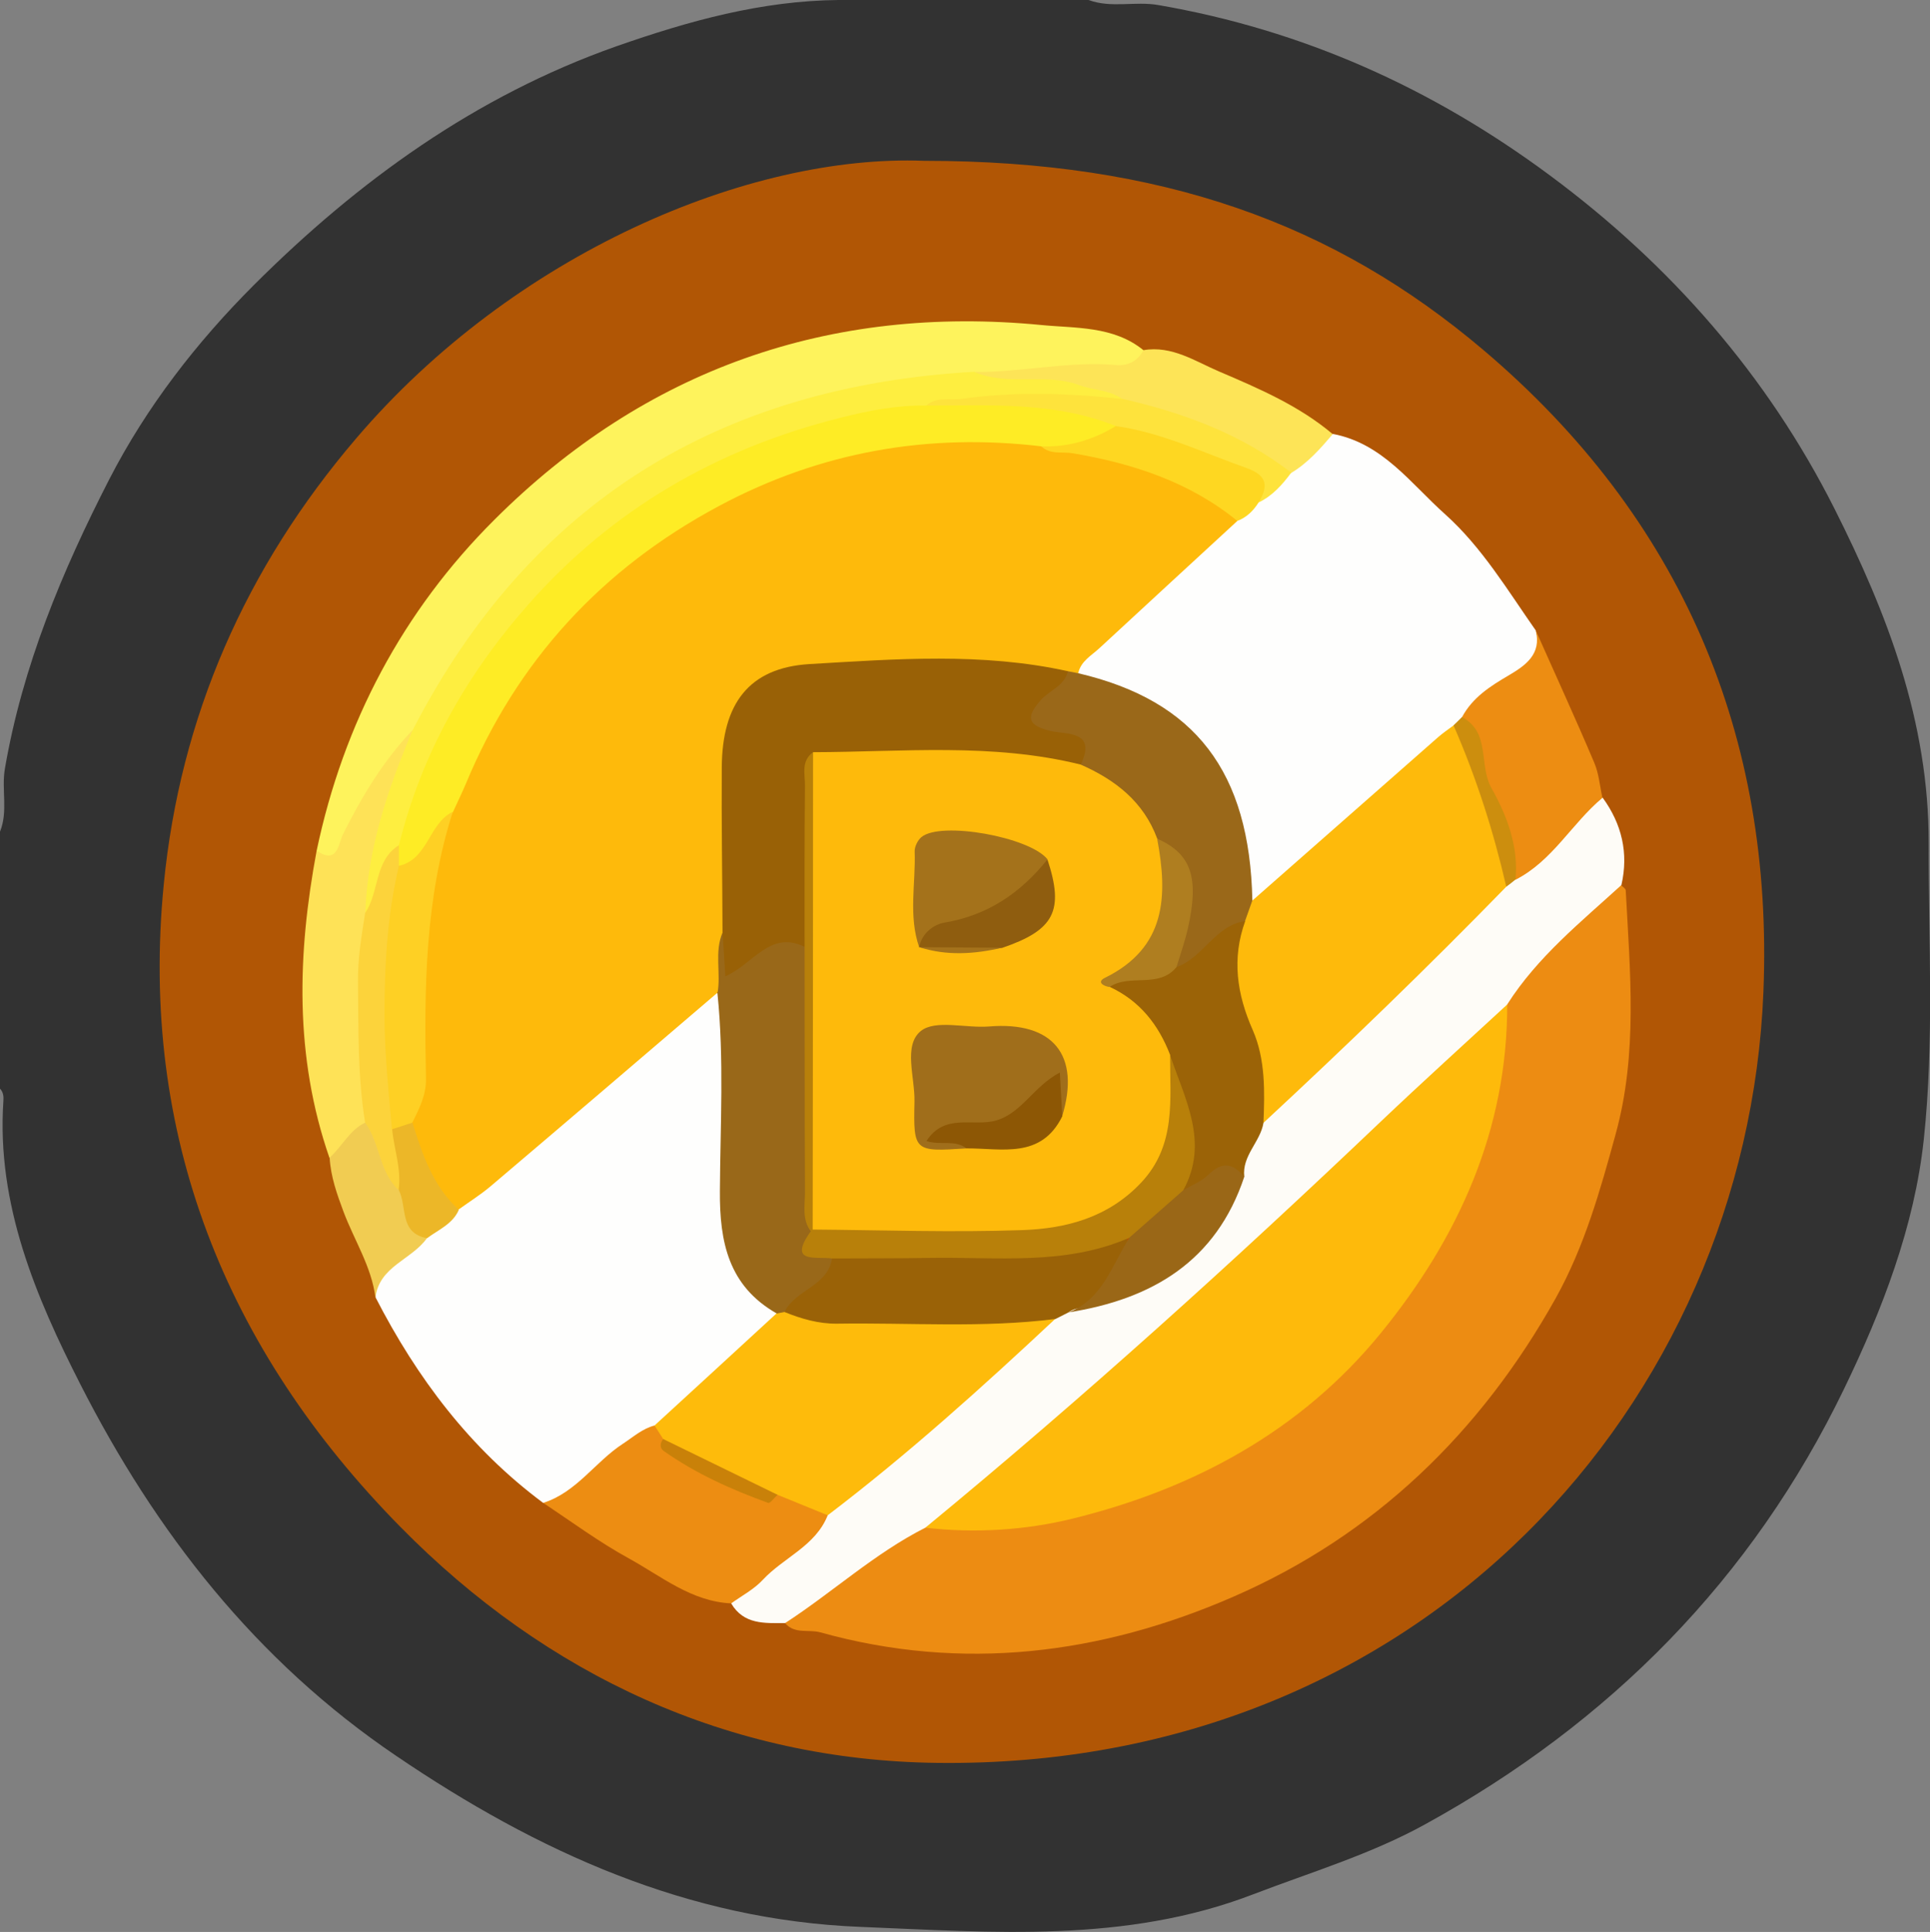 <?xml version="1.0" encoding="utf-8"?>
<!-- Generator: Adobe Illustrator 23.0.2, SVG Export Plug-In . SVG Version: 6.00 Build 0)  -->
<svg version="1.1" id="Camada_1" xmlns="http://www.w3.org/2000/svg" xmlns:xlink="http://www.w3.org/1999/xlink" x="0px" y="0px"
	 viewBox="0 0 102.76 102.84" style="enable-background:new 0 0 102.76 102.84;" xml:space="preserve">
<rect x="0" y="0" width="102.76" height="102.84" fill="#808080" stroke="none"/>
<style type="text/css">
	.st0{fill:#323232;}
	.st1{fill:#B15605;}
	.st2{fill:#ED8C12;}
	.st3{fill:#FEFEFD;}
	.st4{fill:#FEFCF7;}
	.st5{fill:#FEF35C;}
	.st6{fill:#ED8D12;}
	.st7{fill:#FEE257;}
	.st8{fill:#FDE457;}
	.st9{fill:#F1CC52;}
	.st10{fill:#FEBA0B;}
	.st11{fill:#FEBB0B;}
	.st12{fill:#996819;}
	.st13{fill:#ECB728;}
	.st14{fill:#9A6819;}
	.st15{fill:#FED721;}
	.st16{fill:#FEE33C;}
	.st17{fill:#CC8E0E;}
	.st18{fill:#9A6207;}
	.st19{fill:#9B6307;}
	.st20{fill:#9A6717;}
	.st21{fill:#FEEE40;}
	.st22{fill:#C98109;}
	.st23{fill:#FCD33B;}
	.st24{fill:#996106;}
	.st25{fill:#FEEC25;}
	.st26{fill:#FED024;}
	.st27{fill:#B8800A;}
	.st28{fill:#AF7E20;}
	.st29{fill:#A06E1B;}
	.st30{fill:#A4721B;}
	.st31{fill:#8F5D0F;}
	.st32{fill:#8D5705;}
</style>
<g>
	<path class="st0" d="M44.64,0c4.44,0,8.88,0,13.32,0c1.21,0.45,2.48,0.05,3.72,0.27c7.7,1.33,14.6,4.43,20.86,9.08
		C88.96,14.11,94.11,20,97.68,27.09c2.79,5.54,5.02,11.3,5.01,17.78c-0.01,5.26,0.3,10.55-0.26,15.78
		c-0.5,4.65-2.21,9.07-4.24,13.27c-4.9,10.14-12.47,17.78-22.31,23.19c-2.9,1.6-6.06,2.54-9.14,3.72
		c-6.83,2.63-13.89,2.02-20.92,1.74c-9.19-0.36-17.19-3.99-24.72-9.1C13.62,88.41,8.28,81.55,4.28,73.69
		c-2.36-4.63-4.47-9.58-4.1-15.07c0.02-0.24,0-0.48-0.18-0.67c0-4.56,0-9.12,0-13.68c0.44-1.09,0.07-2.23,0.26-3.35
		c0.94-5.47,3.05-10.52,5.56-15.41c1.99-3.87,4.67-7.31,7.69-10.33C19.05,9.65,25.31,5.11,32.83,2.46C36.69,1.11,40.54,0.04,44.64,0
		z"/>
	<path class="st1" d="M49.2,8.56c12.68,0,21.85,3.35,29.78,10.07c10.56,8.95,15.46,20.53,14.91,34.18
		C93.01,74.66,75.71,94.16,49.9,93.84c-11.05-0.13-20.78-4.63-28.59-12.57c-9.3-9.45-13.9-20.87-12.59-34.2
		c0.87-8.91,4.36-16.85,10.25-23.74C27.37,13.49,39.89,8.2,49.2,8.56z"/>
	<path class="st2" d="M86.33,47.13c0.08,0.09,0.23,0.17,0.23,0.27c0.23,4.34,0.65,8.68-0.54,12.98c-0.82,3-1.66,5.97-3.18,8.71
		c-4,7.16-9.65,12.63-17.16,15.9c-7.06,3.08-14.44,4.01-22.01,1.9c-0.62-0.17-1.35,0.11-1.86-0.48c0.22-1.47,1.66-1.8,2.55-2.61
		c1.45-1.32,3.11-2.41,5.04-2.98c9.98-0.09,18.38-3.59,24.57-11.62c3.49-4.52,5.27-9.76,5.78-15.44c0.38-2.01,1.88-3.26,3.29-4.49
		C84,48.43,84.71,47.04,86.33,47.13z"/>
	<path class="st3" d="M28.92,80c-3.89-2.89-6.72-6.65-8.92-10.93c-0.25-1.81,1.17-2.53,2.25-3.48c0.54-0.65,1.37-0.97,1.89-1.65
		c4.12-3.42,8.2-6.87,12.24-10.37c0.58-0.5,1.23-1.29,2.15-0.47c0.61,1.08,0.87,2.28,0.69,3.46c-0.33,2.21,0.15,4.4,0.01,6.59
		c-0.16,2.47,0.36,4.6,2.26,6.27c0.35,0.91-0.21,1.48-0.79,2.01c-1.81,1.66-3.66,3.27-5.53,4.86c-1.34,0.76-2.53,1.74-3.7,2.74
		C30.74,79.68,29.95,80.18,28.92,80z"/>
	<path class="st3" d="M70.97,23.1c2.65,0.5,4.15,2.65,5.98,4.28c1.96,1.76,3.32,4.04,4.82,6.18c0.39,1.32-0.1,2.28-1.21,2.99
		c-0.84,0.54-1.61,1.18-2.34,1.86c-0.16,0.2-0.33,0.4-0.54,0.56c-2.73,2.9-5.95,5.25-8.8,8.02c-0.64,0.62-1.37,1.39-2.48,0.86
		c-0.42-0.49-0.46-1.09-0.51-1.68c-0.36-4.43-2.62-7.46-6.75-9.09c-0.56-0.22-1.13-0.39-1.57-0.83c-0.66-1.12,0.13-1.84,0.81-2.46
		c2.32-2.14,4.56-4.38,7.06-6.33c0.45-0.38,0.82-0.85,1.31-1.18c0.7-0.29,1.15-0.89,1.66-1.4C69.16,24.14,69.78,23.21,70.97,23.1z"
		/>
	<path class="st4" d="M49.27,81.32c-2.71,1.37-4.94,3.44-7.47,5.08c-1.08,0-2.2,0.09-2.87-1.05c-0.07-0.84,0.57-1.23,1.09-1.69
		c1.21-1.1,2.6-2.01,3.65-3.3c4.11-3.49,8.19-7.02,12.22-10.62c0.29-0.19,0.61-0.33,0.95-0.41c4.06-0.85,7.33-2.69,8.71-6.91
		c0.23-1.04,0.59-2.03,1.29-2.86c4.19-4.39,8.56-8.61,13.06-12.69c0.18-0.18,0.37-0.35,0.59-0.49c1.16-0.73,1.93-1.88,2.95-2.76
		c0.57-0.49,1.02-1.17,1.89-1.16c1.02,1.4,1.39,2.95,1,4.65c-2.17,1.98-4.47,3.83-6.07,6.34c-1.27,2.54-3.55,4.2-5.55,6.04
		c-4.45,4.1-8.75,8.37-13.32,12.34c-3.21,2.79-6.38,5.63-9.71,8.29C50.94,80.72,50.05,80.89,49.27,81.32z"/>
	<path class="st5" d="M16.86,45.28c1.43-6.8,4.59-12.76,9.47-17.62c8.01-7.99,17.83-11.45,29.11-10.36
		c1.82,0.18,3.84,0.04,5.44,1.34c0.02,1.37-0.99,1.6-1.95,1.46c-2.24-0.35-4.4,0.26-6.6,0.37c-6.6,0.19-12.75,1.92-18.28,5.57
		c-4.52,2.98-8.1,6.87-10.71,11.64c-0.29,0.53-0.57,1.06-0.95,1.52c-1.2,1.41-2.37,2.83-3.04,4.59c-0.25,0.67-0.58,1.35-1.18,1.77
		C17.74,45.87,17.05,46.53,16.86,45.28z"/>
	<path class="st6" d="M44.07,80.66c-0.65,1.64-2.34,2.24-3.45,3.43c-0.47,0.51-1.12,0.85-1.69,1.26c-2.12-0.1-3.71-1.44-5.44-2.39
		C31.9,82.09,30.43,81,28.92,80c1.78-0.56,2.77-2.19,4.25-3.15c0.55-0.36,1.03-0.8,1.68-0.97c0.34,0.07,0.62,0.25,0.81,0.55
		c1.68,1.59,3.58,2.73,5.98,2.75C42.69,79.28,43.74,79.39,44.07,80.66z"/>
	<path class="st7" d="M16.86,45.28c1.12,0.78,1.16-0.39,1.4-0.87c1-2,2.14-3.9,3.69-5.53c0.61,0.69,0.2,1.33-0.09,1.99
		c-1.1,2.54-1.74,5.19-1.81,7.97c-0.43,3.09-0.36,6.18-0.08,9.27c0.04,0.48,0.14,0.94-0.02,1.42c-0.67,0.85-0.89,2.22-2.41,2.1
		C15.67,56.24,15.83,50.78,16.86,45.28z"/>
	<path class="st6" d="M85.32,42.47c-1.63,1.36-2.66,3.36-4.63,4.36c-0.93-2.08-1.66-4.25-2.31-6.42c-0.21-0.71-0.5-1.45-0.54-2.23
		c0.56-1.05,1.5-1.65,2.49-2.23c0.88-0.52,1.76-1.12,1.44-2.39c1.04,2.34,2.11,4.67,3.11,7.03C85.13,41.17,85.18,41.84,85.32,42.47z
		"/>
	<path class="st8" d="M51.84,19.8c2.54,0.03,5.04-0.59,7.58-0.37c0.64,0.05,1.15-0.2,1.46-0.79c1.52-0.26,2.77,0.6,4.04,1.14
		c2.11,0.9,4.25,1.82,6.04,3.33c-0.66,0.77-1.33,1.54-2.22,2.07c-1.76-0.22-3.17-1.32-4.78-1.91c-1.52-0.56-3.04-1.08-4.6-1.51
		c-1.84-0.77-3.75-1.09-5.74-1.07C52.92,20.69,52,20.96,51.84,19.8z"/>
	<path class="st9" d="M17.55,61.62c0.67-0.59,1.05-1.46,1.89-1.86c0.88-0.15,0.95,0.61,1.12,1.11c0.27,0.8,0.67,1.52,1.12,2.21
		c0.38,0.93,0.78,1.86,1.05,2.83c-0.81,1.15-2.54,1.49-2.74,3.16c-0.21-1.65-1.13-3.05-1.7-4.57
		C17.94,63.56,17.61,62.64,17.55,61.62z"/>
	<path class="st10" d="M49.27,81.32c8.37-6.89,16.41-14.16,24.26-21.63c2.21-2.1,4.48-4.15,6.72-6.22
		c0.01,6.69-2.6,12.42-6.72,17.48c-4.26,5.23-9.99,8.31-16.43,9.89C54.62,81.45,51.91,81.63,49.27,81.32z"/>
	<path class="st10" d="M65.88,27.73c-2.45,2.26-4.9,4.51-7.34,6.77c-0.43,0.4-0.99,0.69-1.13,1.33c-0.35,0.25-0.74,0.33-1.16,0.33
		c-3.95-0.25-7.9-0.15-11.85-0.11c-3.7,0.04-5.09,1.5-5.14,5.14c-0.04,2.81,0.12,5.63-0.1,8.44c-0.43,1.05-0.21,2.29-0.98,3.23
		c-4.01,3.43-8.02,6.86-12.04,10.27c-0.54,0.46-1.15,0.84-1.73,1.26c-0.97,0.21-1.36-0.49-1.73-1.15c-0.65-1.18-1.34-2.35-1.21-3.78
		c0.34-1.27,0.49-2.56,0.45-3.88c-0.12-4.16,0.1-8.29,1.59-12.24c1.7-5.93,5.32-10.54,10.09-14.27c4.49-3.5,9.58-5.57,15.31-6.09
		c2.23-0.2,4.41-0.37,6.59,0.17c2.99,0.52,6,0.99,8.68,2.54C64.99,26.18,66.04,26.46,65.88,27.73z"/>
	<path class="st11" d="M44.07,80.66c-0.89-0.36-1.78-0.73-2.67-1.09c-2.34-0.36-4.3-1.49-6.09-2.97c-0.15-0.24-0.31-0.48-0.46-0.72
		c2.17-1.99,4.34-3.98,6.5-5.97c0.13-0.19,0.31-0.31,0.54-0.37c4.34,0.28,8.69,0.42,13.04,0.1c0.49-0.04,0.94,0.13,1.26,0.56
		C52.29,73.85,48.33,77.42,44.07,80.66z"/>
	<path class="st12" d="M41.77,69.84c-0.14,0.03-0.28,0.05-0.41,0.08c-2.57-1.46-3.05-3.8-3.03-6.53c0.02-3.5,0.23-7.01-0.13-10.51
		c0.2-1.08-0.18-2.2,0.28-3.26c0.55,0.86,1.1,1.01,2.06,0.37c1.06-0.7,2.15-0.51,2.77,0.81c0.16,3.92,0.03,7.83,0.07,11.74
		c0.01,0.77,0.01,1.54,0.14,2.3c-0.09,0.89,0.34,1.55,0.95,2.13C44.63,68.92,43.19,69.37,41.77,69.84z"/>
	<path class="st13" d="M21.96,59.76c0.53,1.7,1.1,3.39,2.47,4.64c-0.33,0.76-1.09,1.06-1.69,1.51c-1.5-0.27-1.05-1.68-1.51-2.57
		c-0.23-1.08-0.92-2.07-0.6-3.25C20.98,59.62,21.39,59.36,21.96,59.76z"/>
	<path class="st10" d="M80.2,47.2c-4.2,4.31-8.53,8.49-12.94,12.58c-0.53-0.4-0.64-0.99-0.66-1.59c-0.05-1.26-0.3-2.52-0.77-3.66
		c-0.79-1.87-0.93-3.66-0.06-5.5c0.19-0.47,0.36-0.94,0.92-1.1c3.29-2.89,6.58-5.79,9.87-8.68c0.26-0.23,0.56-0.43,0.84-0.64
		c0.23,0.06,0.52,0.15,0.58,0.36C78.75,41.71,80.52,44.18,80.2,47.2z"/>
	<path class="st14" d="M66.68,47.93c-0.13,0.37-0.26,0.73-0.39,1.1c-0.72,0.66-1.15,1.61-2.05,2.09c-0.58,0.31-1.15,0.9-1.85,0.2
		c-0.39-1.37,0.34-2.67,0.3-4.04c-0.04-1.1-0.35-1.79-1.32-2.21c-1.04-1.7-2.68-2.82-4.04-4.21c-0.05-0.64-0.28-1.12-1-1.25
		c-0.9-0.16-1.86-0.43-1.84-1.55c0.02-1.04,0.76-1.69,1.73-2.02c0.23-0.08,0.44-0.17,0.64-0.31c0.19,0.04,0.37,0.07,0.56,0.11
		C63.65,37.3,66.54,41.09,66.68,47.93z"/>
	<path class="st15" d="M65.88,27.73c-2.55-2.08-5.57-3.06-8.75-3.6c-0.57-0.1-1.2,0.09-1.69-0.37c1.03-1.26,2.73-0.77,3.96-1.53
		c2.83-0.12,5.18,1.3,7.61,2.42c1.25,0.57,0.74,1.4,0,2.1C66.73,27.19,66.38,27.54,65.88,27.73z"/>
	<path class="st16" d="M67.01,26.75c0.54-0.88,0.46-1.45-0.65-1.84c-2.3-0.81-4.51-1.89-6.96-2.23c-2.94,0.32-5.82-0.58-8.76-0.39
		c-0.55,0.04-1.05-0.21-1.39-0.7c0.16-0.96,0.96-1.05,1.64-1.03c2.96,0.11,5.97-0.24,8.87,0.67c3.24,0.74,6.32,1.87,8.99,3.93
		C68.27,25.81,67.74,26.4,67.01,26.75z"/>
	<path class="st17" d="M80.2,47.2c-0.68-2.95-1.6-5.82-2.81-8.59c0.15-0.14,0.3-0.29,0.45-0.44c1.54,0.82,0.88,2.56,1.57,3.78
		c0.82,1.46,1.45,3.09,1.28,4.87C80.53,46.95,80.37,47.08,80.2,47.2z"/>
	<path class="st18" d="M41.77,69.84c0.57-1.19,2.29-1.36,2.53-2.84c0.6-0.92,1.54-0.72,2.41-0.75c3.61-0.14,7.24,0.33,10.83-0.37
		c0.74-0.15,1.46-0.55,2.26-0.29c0.8,1.17,0.08,2.97-1.43,3.79c-0.48,0.26-1.05,0.15-1.48,0.48c-0.23,0.12-0.46,0.23-0.69,0.35
		c-3.87,0.49-7.76,0.19-11.64,0.25C43.58,70.47,42.66,70.2,41.77,69.84z"/>
	<path class="st19" d="M62.64,51.48c1.43-0.5,2.05-2.22,3.66-2.45c-0.72,1.99-0.45,3.88,0.4,5.8c0.68,1.55,0.64,3.27,0.57,4.95
		c-0.17,1.01-1.15,1.74-1.02,2.86c-1.19-0.01-2.12,1.4-3.45,0.61c-0.1-0.21-0.22-0.46-0.14-0.68c0.8-2.2-0.23-4.09-0.96-6.04
		c-0.42-1.08-1.06-1.99-1.91-2.77c-0.43-0.39-0.95-0.77-0.83-1.48C60.04,51.42,61.3,51.24,62.64,51.48z"/>
	<path class="st20" d="M63,63.36c0.45-0.27,0.97-0.47,1.34-0.83c0.72-0.72,1.31-0.61,1.91,0.11c-1.5,4.51-4.92,6.52-9.36,7.22
		c1.83-0.71,2.31-2.52,3.24-3.97C60.57,64.47,61.28,63.35,63,63.36z"/>
	<path class="st21" d="M59.76,21.24c-2.85-0.31-5.7-0.41-8.55-0.01c-0.64,0.09-1.33-0.14-1.89,0.36c-0.49,0.77-1.34,0.73-2.07,0.87
		c-12.36,2.32-20.6,9.48-24.99,21.19c-0.19,0.5-0.33,1.02-0.6,1.5c-0.66,0.7-0.96,1.58-1.26,2.46c-0.16,0.48-0.18,1.09-0.95,0.98
		c0.12-3.42,1.2-6.6,2.52-9.72c6.26-12.15,16.36-18.3,29.89-19.08c1.79,0.79,3.76,0.04,5.57,0.7
		C58.18,20.78,59.06,20.74,59.76,21.24z"/>
	<path class="st22" d="M35.31,76.6c2.03,0.99,4.06,1.98,6.09,2.97c-0.17,0.15-0.4,0.47-0.5,0.43c-1.96-0.71-3.86-1.56-5.57-2.77
		C35.12,77.08,35.14,76.82,35.31,76.6z"/>
	<path class="st23" d="M19.44,48.6c0.77-1.12,0.47-2.77,1.8-3.61c0.43,0.27,0.49,0.73,0.6,1.17c-0.53,3.85-0.79,7.71-0.44,11.58
		c0.08,0.89-0.01,1.65-0.52,2.37c0.1,1.08,0.51,2.13,0.34,3.24c-1.04-0.98-0.98-2.5-1.78-3.59c-0.4-2.47-0.35-4.96-0.38-7.45
		C19.04,51.04,19.25,49.83,19.44,48.6z"/>
	<path class="st24" d="M56.86,35.73c-0.18,0.78-0.96,1-1.43,1.52c-0.79,0.89-0.78,1.35,0.5,1.66c0.86,0.2,2.48-0.03,1.61,1.8
		c-0.93,0.71-1.95,0.34-2.94,0.22c-3.23-0.39-6.46-0.17-9.69-0.14c-0.3,0-0.58,0.15-0.81,0.35c-0.62,0.8-0.73,1.72-0.72,2.69
		c0.01,1.6,0.02,3.2-0.01,4.79c-0.01,0.63,0.12,1.33-0.53,1.78c-1.84-0.9-2.72,0.91-4.22,1.57c-0.05-0.87-0.1-1.62-0.15-2.36
		c-0.01-2.93-0.06-5.86-0.04-8.79c0.03-3.32,1.41-5.27,4.66-5.47C47.68,35.08,52.3,34.72,56.86,35.73z"/>
	<path class="st25" d="M21.24,46.09c0-0.37,0-0.73,0-1.1c1.2-4.85,3.59-9.07,6.87-12.79c4.48-5.09,10.08-8.32,16.63-9.96
		c1.5-0.38,3.02-0.68,4.59-0.65c3.4,0,6.82-0.22,10.08,1.09c-1.22,0.74-2.53,1.13-3.96,1.08c-6.05-0.72-11.77,0.29-17.16,3.17
		c-6.25,3.34-10.77,8.25-13.49,14.8c-0.21,0.5-0.45,0.98-0.67,1.47c-0.38,0.59-0.66,1.23-0.96,1.87
		C22.79,45.88,22.26,46.48,21.24,46.09z"/>
	<path class="st26" d="M21.24,46.09c1.57-0.36,1.58-2.26,2.87-2.88c-1.48,4.63-1.53,9.4-1.43,14.18c0.02,0.89-0.35,1.62-0.73,2.37
		c-0.36,0.12-0.72,0.24-1.08,0.35c-0.18-2.01-0.39-4.02-0.4-6.05C20.47,51.37,20.62,48.71,21.24,46.09z"/>
	<path class="st27" d="M63,63.36c-0.96,0.84-1.92,1.69-2.88,2.53c-3.42,1.49-7.05,1.01-10.61,1.07c-1.74,0.03-3.47,0.02-5.21,0.03
		c-0.85-0.12-2.38,0.3-1.13-1.45c0.06-0.09,0.12-0.17,0.17-0.26c0.76-0.64,1.69-0.47,2.57-0.51c3.39-0.14,6.8,0.27,10.18-0.33
		c3.42-0.6,5.27-2.61,5.44-6.03c0.04-0.82-0.07-1.7,0.76-2.27C63.08,58.5,64.4,60.8,63,63.36z"/>
	<path class="st27" d="M42.84,50.39c0-2.85-0.01-5.69,0.02-8.54c0.01-0.62-0.23-1.33,0.43-1.81c0.66,0.58,0.66,1.36,0.67,2.14
		c0.02,7.04,0.02,14.08,0,21.13c0,0.78-0.02,1.57-0.69,2.14c0,0-0.1,0.09-0.1,0.09c-0.48-0.63-0.31-1.38-0.31-2.08
		C42.84,59.11,42.85,54.75,42.84,50.39z"/>
	<path class="st10" d="M43.27,65.45c0.01-8.47,0.02-16.94,0.02-25.41c4.76-0.01,9.54-0.51,14.25,0.66c1.84,0.81,3.34,1.97,4.07,3.93
		c1.91,2.68,0.87,6.13-2.25,7.39c-0.27,0.11-0.38,0.23-0.28,0.51c1.6,0.74,2.6,2.01,3.22,3.62c-0.01,2.38,0.34,4.8-1.54,6.8
		c-1.75,1.86-3.99,2.45-6.34,2.53C50.71,65.61,46.98,65.48,43.27,65.45z"/>
	<path class="st28" d="M59.07,52.54c-0.33-0.05-0.69-0.27-0.24-0.49c3.28-1.61,3.35-4.38,2.78-7.41c1.81,0.81,2.25,2.05,1.64,4.77
		c-0.16,0.7-0.4,1.38-0.61,2.07C61.69,52.64,60.15,51.81,59.07,52.54z"/>
	<path class="st29" d="M51.46,61.13c-2.78,0.18-2.83,0.18-2.77-2.49c0.03-1.29-0.61-2.99,0.34-3.76c0.78-0.62,2.39-0.14,3.63-0.24
		c3.4-0.28,4.89,1.52,3.89,4.79c-0.48-0.19-0.64-1.28-1.5-0.37c-1.14,1.21-2.61,1.58-4.35,1.18c-0.1-0.07-0.13,0.34-0.03,0.12
		c0.02-0.04,0.07-0.01,0.17,0.04C51.19,60.54,51.53,60.66,51.46,61.13z"/>
	<path class="st30" d="M48.94,50.42c-0.58-1.67-0.18-3.39-0.24-5.09c-0.01-0.26,0.16-0.6,0.36-0.77c1.03-0.86,5.76-0.01,6.71,1.18
		c-0.54,1.98-1.87,3.1-3.84,3.54C50.88,49.52,49.92,50.01,48.94,50.42z"/>
	<path class="st31" d="M48.94,50.42c0.15-0.75,0.77-1.21,1.36-1.31c2.3-0.39,4.05-1.59,5.47-3.36c0.9,2.73,0.37,3.76-2.42,4.71
		C51.88,50.64,50.41,50.7,48.94,50.42L48.94,50.42z"/>
	<path class="st32" d="M51.46,61.13c-0.61-0.48-1.38-0.15-2.13-0.39c0.97-1.52,2.51-0.74,3.72-1.1c1.37-0.41,1.98-1.81,3.38-2.55
		c0.05,0.87,0.09,1.6,0.13,2.33C55.43,61.71,53.34,61.12,51.46,61.13z"/>
	<path class="st30" d="M48.95,50.42c1.47,0.01,2.93,0.02,4.4,0.03C51.88,50.79,50.41,50.89,48.95,50.42z"/>
</g>
</svg>
